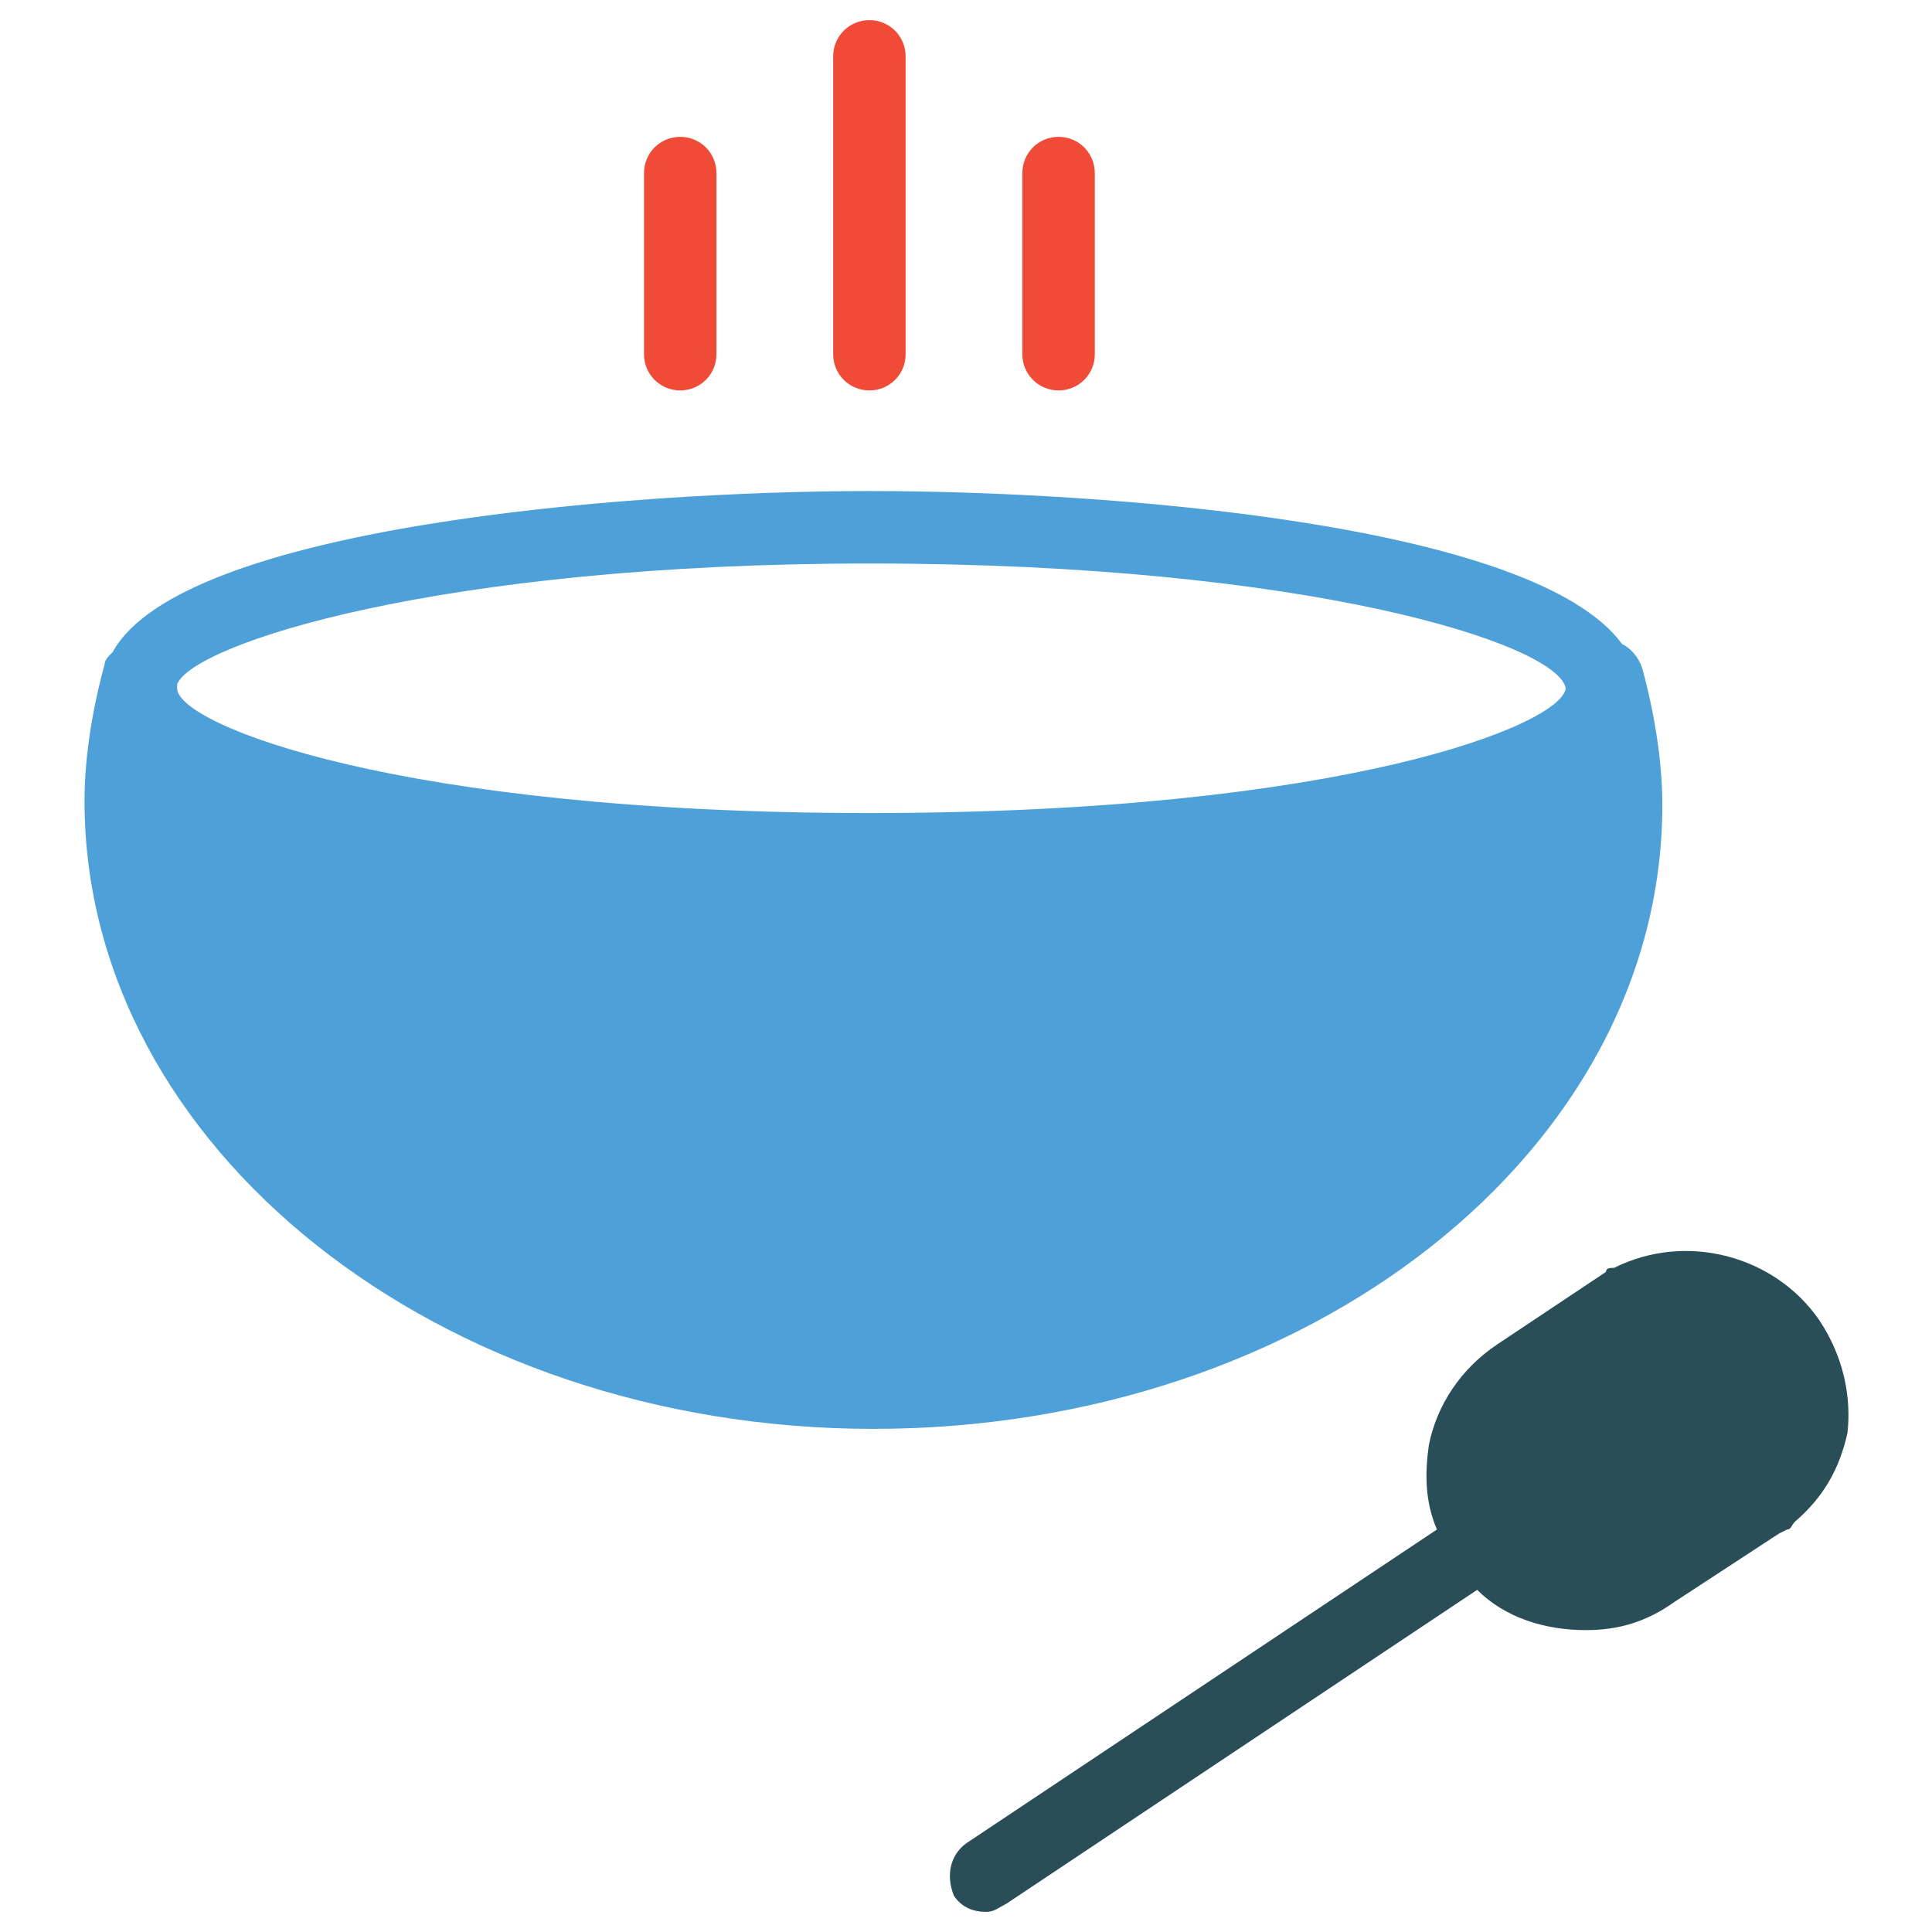 <?xml version="1.0" encoding="utf-8"?>
<!-- Generator: Adobe Illustrator 18.0.0, SVG Export Plug-In . SVG Version: 6.00 Build 0)  -->
<!DOCTYPE svg PUBLIC "-//W3C//DTD SVG 1.1//EN" "http://www.w3.org/Graphics/SVG/1.1/DTD/svg11.dtd">
<svg version="1.1" id="Layer_1" xmlns="http://www.w3.org/2000/svg" xmlns:xlink="http://www.w3.org/1999/xlink" x="0px" y="0px"
	 viewBox="0 0 48 48" enable-background="new 0 0 48 48" xml:space="preserve">
<g>
	<path fill="#294E58" d="M45.2,32.8c-1.1-1.6-3.3-2.2-5.1-1.3c-0.1,0-0.2,0-0.2,0.1l-2.7,1.8c0,0,0,0,0,0c-0.9,0.6-1.5,1.5-1.7,2.5
		c-0.1,0.7-0.1,1.4,0.2,2.1L24,45.8c-0.4,0.3-0.5,0.8-0.3,1.3c0.2,0.3,0.5,0.4,0.8,0.4c0.2,0,0.3-0.1,0.5-0.2l11.7-7.8
		c0.7,0.7,1.7,1,2.7,1c0.8,0,1.5-0.2,2.2-0.7l2.6-1.7l0,0c0,0,0,0,0,0l0.2-0.1c0.1,0,0.1-0.1,0.2-0.2c0.7-0.6,1.1-1.3,1.3-2.2
		C46,34.7,45.8,33.7,45.2,32.8z"/>
	<path fill="#4DA0D8" d="M41.3,20c0-1.1-0.2-2.3-0.5-3.4c-0.1-0.3-0.3-0.5-0.5-0.6c-2.2-3-12.8-3.8-18.7-3.8c-6.1,0-17.1,0.9-18.8,4
		c-0.1,0.1-0.2,0.2-0.2,0.3c-0.3,1.1-0.5,2.3-0.5,3.4c0,8.6,8.8,15.6,19.6,15.6S41.3,28.6,41.3,20z M21.6,14c10.9,0,17.1,2,17.3,3.1
		c-0.1,0.9-5.5,3.1-17.3,3.1C9.9,20.2,4.4,18,4.4,17.1c0,0,0,0,0-0.1C4.8,16,10.9,14,21.6,14z"/>
	<path fill="#F04B36" d="M26.3,9.7c0.5,0,0.9-0.4,0.9-0.9V4.3c0-0.5-0.4-0.9-0.9-0.9c-0.5,0-0.9,0.4-0.9,0.9v4.5
		C25.4,9.3,25.8,9.7,26.3,9.7z"/>
	<path fill="#F04B36" d="M21.6,9.7c0.5,0,0.9-0.4,0.9-0.9V1.4c0-0.5-0.4-0.9-0.9-0.9c-0.5,0-0.9,0.4-0.9,0.9v7.4
		C20.7,9.3,21.1,9.7,21.6,9.7z"/>
	<path fill="#F04B36" d="M16.9,9.7c0.5,0,0.9-0.4,0.9-0.9V4.3c0-0.5-0.4-0.9-0.9-0.9c-0.5,0-0.9,0.4-0.9,0.9v4.5
		C16,9.3,16.4,9.7,16.9,9.7z"/>
</g>
</svg>
